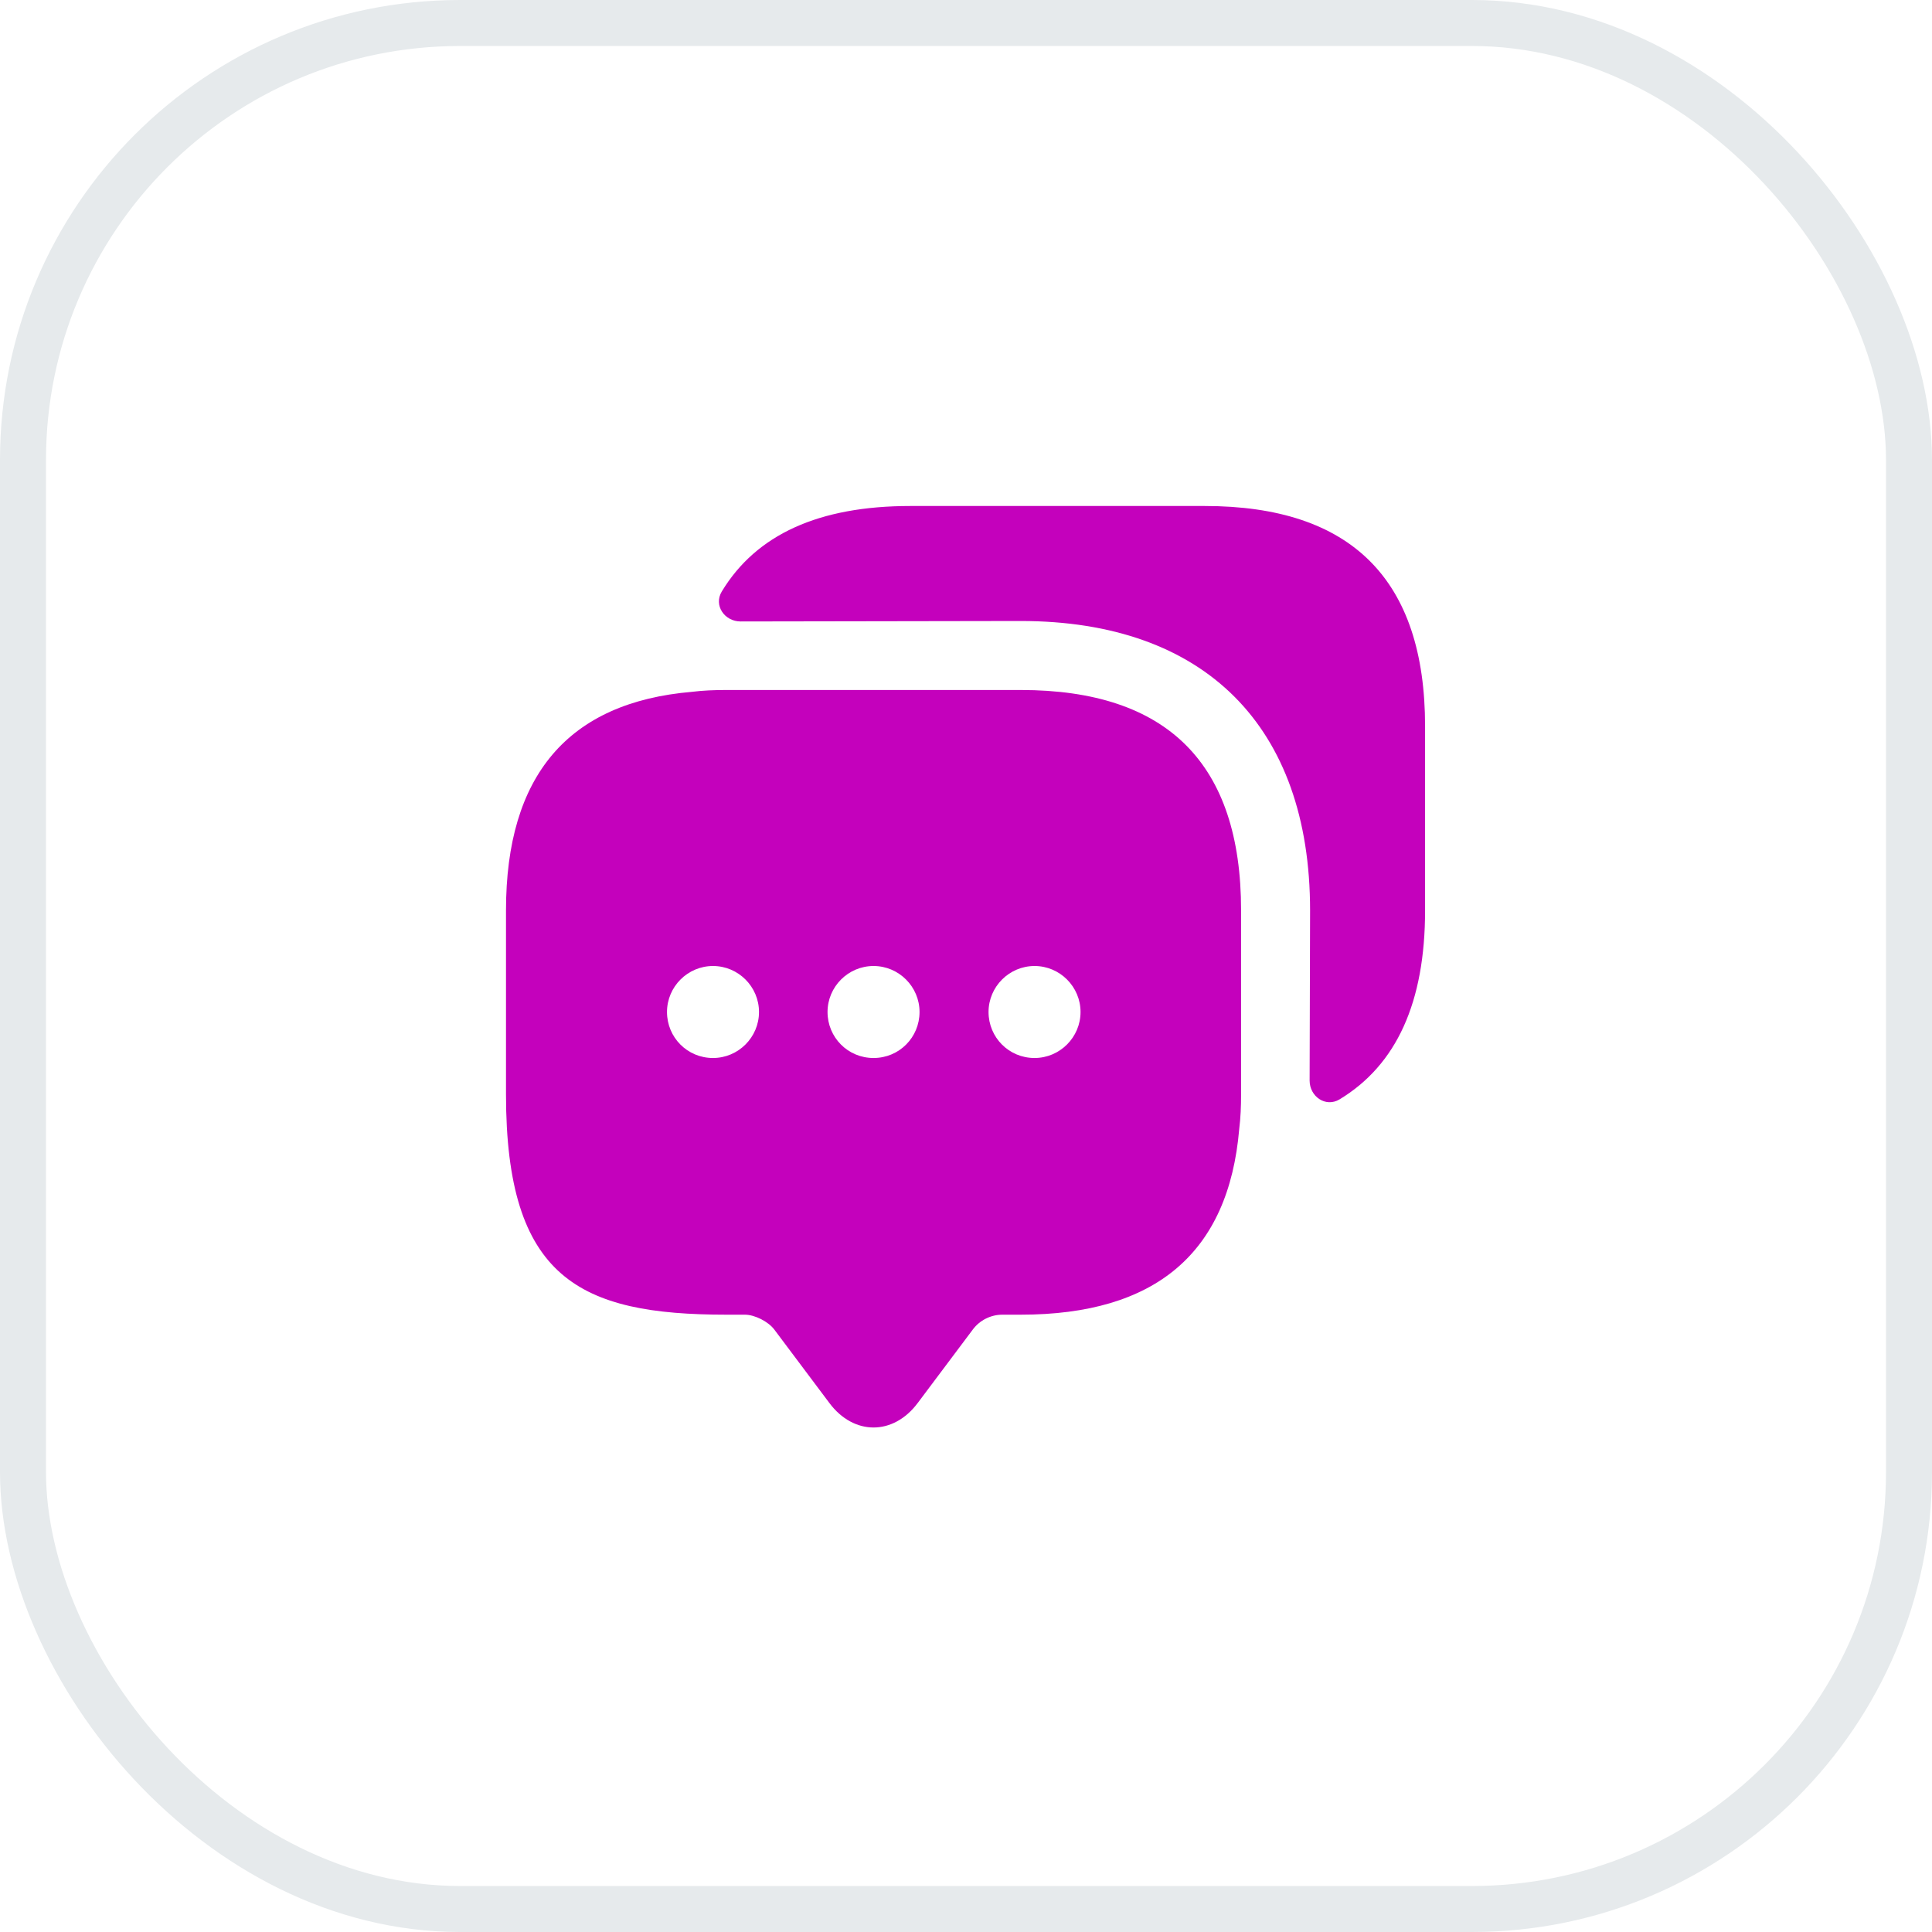 <svg width="42" height="42" viewBox="0 0 42 42" fill="none" xmlns="http://www.w3.org/2000/svg">
<rect x="0.5" y="0.5" width="41" height="41" rx="9.5" stroke="#E6EAEC"/>
<path d="M22.19 15H15.79C15.53 15 15.28 15.01 15.04 15.04C12.35 15.27 11 16.86 11 19.79V23.79C11 27.79 12.6 28.58 15.79 28.58H16.19C16.41 28.58 16.7 28.73 16.83 28.9L18.03 30.5C18.56 31.21 19.42 31.21 19.95 30.5L21.15 28.9C21.3 28.7 21.54 28.58 21.79 28.58H22.19C25.12 28.58 26.71 27.24 26.94 24.54C26.97 24.3 26.98 24.05 26.98 23.79V19.79C26.98 16.6 25.38 15 22.19 15ZM15.5 23C14.94 23 14.5 22.55 14.5 22C14.5 21.45 14.95 21 15.5 21C16.05 21 16.5 21.45 16.5 22C16.5 22.55 16.05 23 15.5 23ZM18.99 23C18.43 23 17.99 22.55 17.99 22C17.99 21.45 18.44 21 18.99 21C19.54 21 19.99 21.45 19.99 22C19.99 22.55 19.55 23 18.99 23ZM22.49 23C21.93 23 21.49 22.55 21.49 22C21.49 21.45 21.94 21 22.49 21C23.04 21 23.49 21.45 23.49 22C23.49 22.55 23.04 23 22.49 23Z" fill="#C401BC"/>
<path d="M30.98 15.79V19.79C30.98 21.79 30.36 23.15 29.12 23.9C28.82 24.08 28.47 23.84 28.47 23.49L28.48 19.79C28.48 15.79 26.19 13.5 22.19 13.5L16.1 13.51C15.75 13.51 15.51 13.16 15.69 12.86C16.44 11.62 17.8 11 19.79 11H26.19C29.38 11 30.98 12.6 30.98 15.79Z" fill="#C401BC"/>
</svg>

